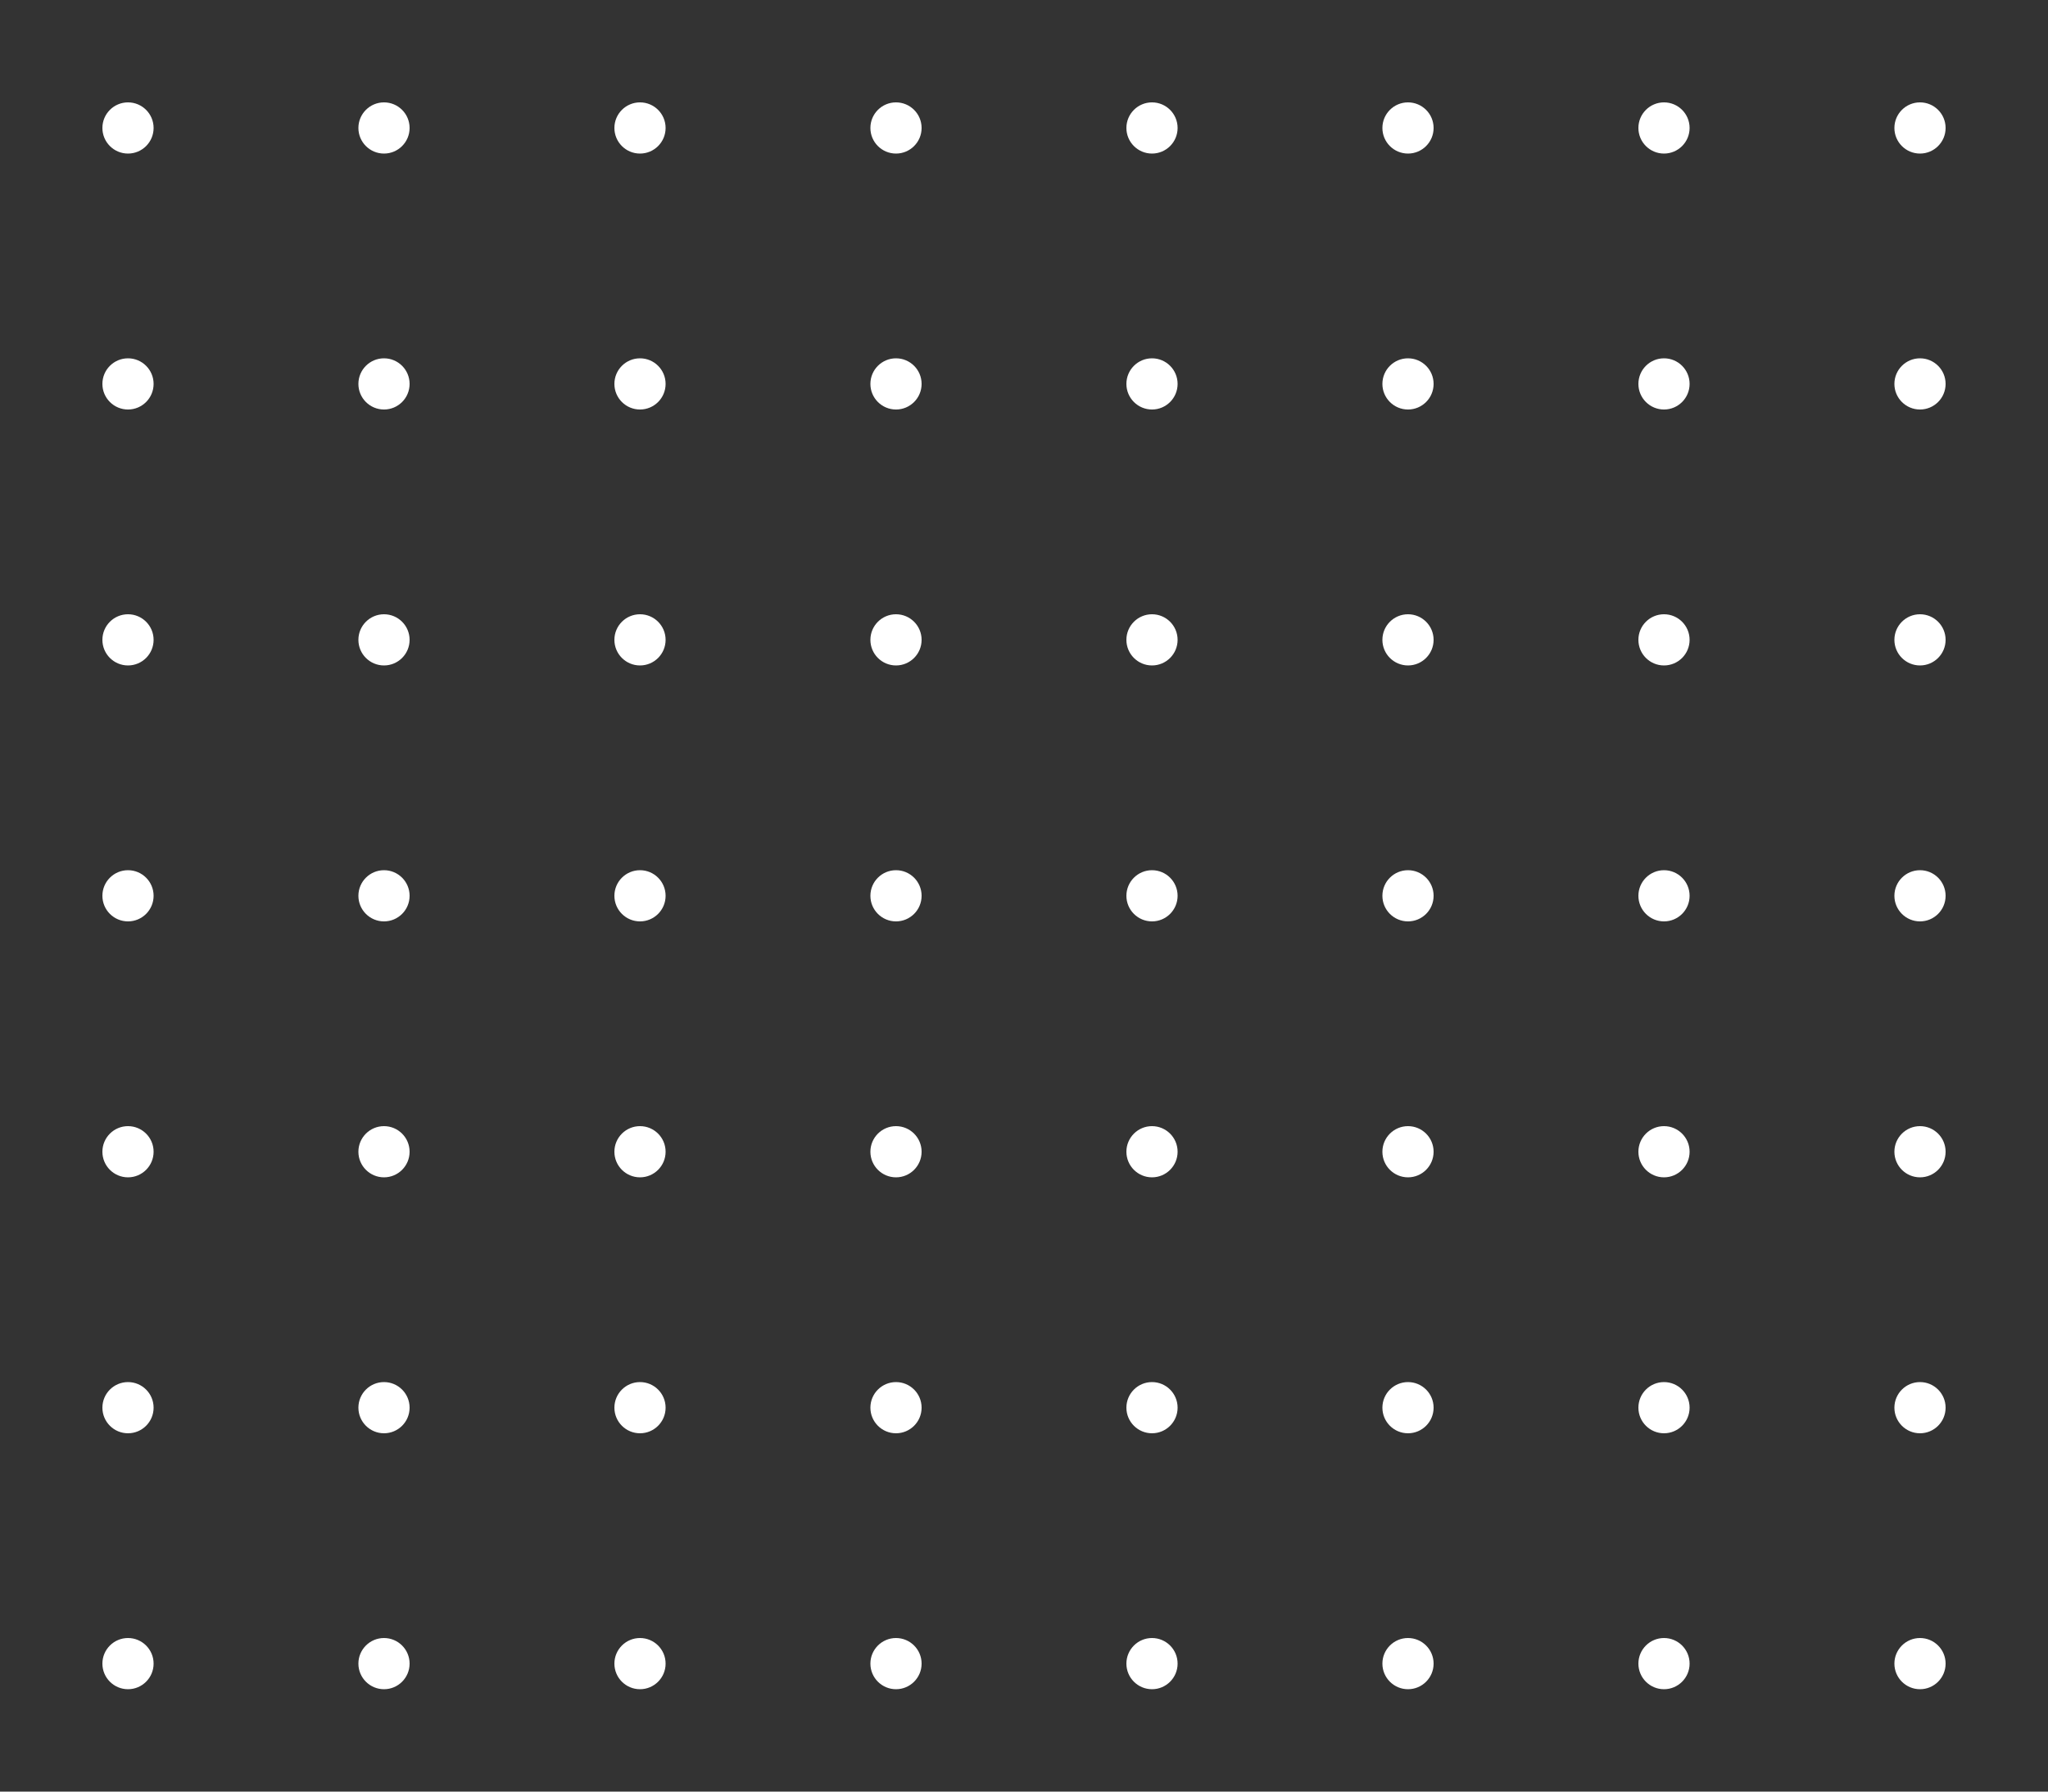 <?xml version="1.0" encoding="UTF-8"?>
<svg id="Layer_1" data-name="Layer 1" xmlns="http://www.w3.org/2000/svg" version="1.1" viewBox="0 0 480 420">
  <rect x="0" y="0" width="480" height="420" fill="#333333" stroke="none"/>
  <defs>
    <style>
      .cls-1 {
        fill: #fff;
        stroke-width: 0px;
      }
    </style>
  </defs>
  <circle class="cls-1" cx="30" cy="30" r="6"/>
  <circle class="cls-1" cx="150" cy="30" r="6"/>
  <circle class="cls-1" cx="270" cy="30" r="6"/>
  <circle class="cls-1" cx="390" cy="30" r="6"/>
  <circle class="cls-1" cx="450" cy="30" r="6"/>
  <circle class="cls-1" cx="30" cy="150" r="6"/>
  <circle class="cls-1" cx="150" cy="150" r="6"/>
  <circle class="cls-1" cx="270" cy="150" r="6"/>
  <circle class="cls-1" cx="390" cy="150" r="6"/>
  <circle class="cls-1" cx="450" cy="150" r="6"/>
  <circle class="cls-1" cx="30" cy="270" r="6"/>
  <circle class="cls-1" cx="150" cy="270" r="6"/>
  <circle class="cls-1" cx="270" cy="270" r="6"/>
  <circle class="cls-1" cx="390" cy="270" r="6"/>
  <circle class="cls-1" cx="450" cy="270" r="6"/>
  <circle class="cls-1" cx="30" cy="390" r="6"/>
  <circle class="cls-1" cx="150" cy="390" r="6"/>
  <circle class="cls-1" cx="90" cy="30" r="6"/>
  <circle class="cls-1" cx="90" cy="150" r="6"/>
  <circle class="cls-1" cx="90" cy="270" r="6"/>
  <circle class="cls-1" cx="90" cy="390" r="6"/>
  <circle class="cls-1" cx="270" cy="390" r="6"/>
  <circle class="cls-1" cx="210" cy="30" r="6"/>
  <circle class="cls-1" cx="210" cy="150" r="6"/>
  <circle class="cls-1" cx="210" cy="270" r="6"/>
  <circle class="cls-1" cx="210" cy="390" r="6"/>
  <circle class="cls-1" cx="390" cy="390" r="6"/>
  <circle class="cls-1" cx="330" cy="30" r="6"/>
  <circle class="cls-1" cx="30" cy="90" r="6"/>
  <circle class="cls-1" cx="150" cy="90" r="6"/>
  <circle class="cls-1" cx="270" cy="90" r="6"/>
  <circle class="cls-1" cx="390" cy="90" r="6"/>
  <circle class="cls-1" cx="450" cy="90" r="6"/>
  <circle class="cls-1" cx="90" cy="90" r="6"/>
  <circle class="cls-1" cx="210" cy="90" r="6"/>
  <circle class="cls-1" cx="330" cy="90" r="6"/>
  <circle class="cls-1" cx="330" cy="150" r="6"/>
  <circle class="cls-1" cx="30" cy="210" r="6"/>
  <circle class="cls-1" cx="150" cy="210" r="6"/>
  <circle class="cls-1" cx="270" cy="210" r="6"/>
  <circle class="cls-1" cx="390" cy="210" r="6"/>
  <circle class="cls-1" cx="450" cy="210" r="6"/>
  <circle class="cls-1" cx="90" cy="210" r="6"/>
  <circle class="cls-1" cx="210" cy="210" r="6"/>
  <circle class="cls-1" cx="330" cy="210" r="6"/>
  <circle class="cls-1" cx="330" cy="270" r="6"/>
  <circle class="cls-1" cx="30" cy="330" r="6"/>
  <circle class="cls-1" cx="150" cy="330" r="6"/>
  <circle class="cls-1" cx="270" cy="330" r="6"/>
  <circle class="cls-1" cx="390" cy="330" r="6"/>
  <circle class="cls-1" cx="450" cy="330" r="6"/>
  <circle class="cls-1" cx="90" cy="330" r="6"/>
  <circle class="cls-1" cx="210" cy="330" r="6"/>
  <circle class="cls-1" cx="330" cy="330" r="6"/>
  <circle class="cls-1" cx="330" cy="390" r="6"/>
  <circle class="cls-1" cx="450" cy="390" r="6"/>
</svg>